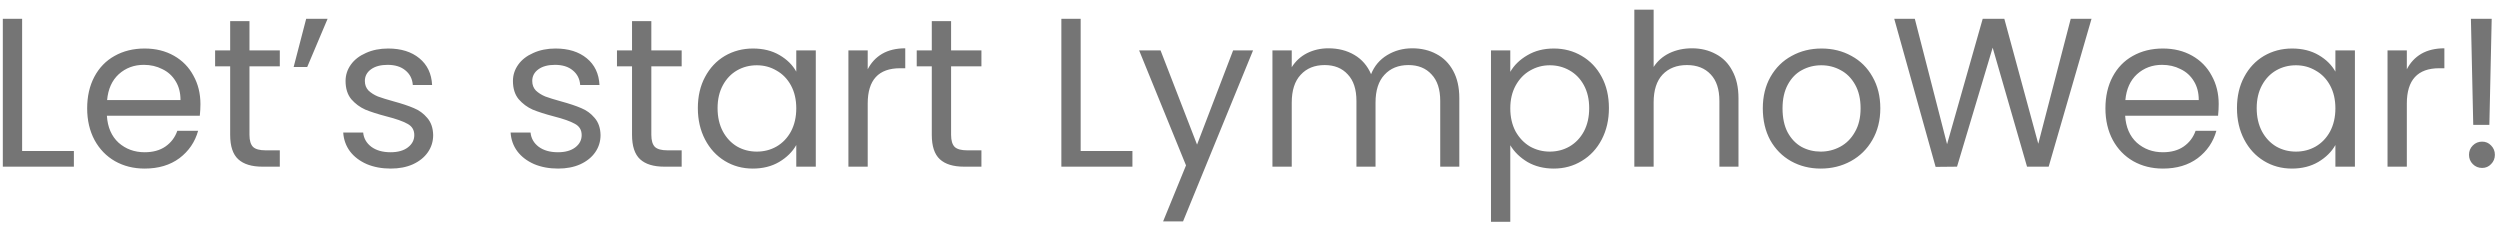 <svg width="165" height="15" viewBox="0 0 165 15" fill="none" xmlns="http://www.w3.org/2000/svg">
<path d="M1.46 9.964H4.876V11H0.186V1.242H1.46V9.964ZM13.229 6.87C13.229 7.113 13.215 7.369 13.187 7.64H7.055C7.102 8.396 7.359 8.989 7.825 9.418C8.301 9.838 8.875 10.048 9.547 10.048C10.098 10.048 10.555 9.922 10.919 9.67C11.293 9.409 11.554 9.063 11.703 8.634H13.075C12.87 9.371 12.459 9.973 11.843 10.44C11.227 10.897 10.462 11.126 9.547 11.126C8.819 11.126 8.166 10.963 7.587 10.636C7.018 10.309 6.57 9.847 6.243 9.25C5.917 8.643 5.753 7.943 5.753 7.15C5.753 6.357 5.912 5.661 6.229 5.064C6.547 4.467 6.99 4.009 7.559 3.692C8.138 3.365 8.801 3.202 9.547 3.202C10.275 3.202 10.919 3.361 11.479 3.678C12.039 3.995 12.469 4.434 12.767 4.994C13.075 5.545 13.229 6.17 13.229 6.87ZM11.913 6.604C11.913 6.119 11.806 5.703 11.591 5.358C11.377 5.003 11.083 4.737 10.709 4.56C10.345 4.373 9.939 4.28 9.491 4.28C8.847 4.28 8.297 4.485 7.839 4.896C7.391 5.307 7.135 5.876 7.069 6.604H11.913ZM16.465 4.378V8.9C16.465 9.273 16.544 9.539 16.703 9.698C16.862 9.847 17.137 9.922 17.529 9.922H18.467V11H17.319C16.61 11 16.078 10.837 15.723 10.51C15.368 10.183 15.191 9.647 15.191 8.9V4.378H14.197V3.328H15.191V1.396H16.465V3.328H18.467V4.378H16.465ZM20.207 1.242H21.621L20.277 4.42H19.381L20.207 1.242ZM25.789 11.126C25.201 11.126 24.674 11.028 24.207 10.832C23.741 10.627 23.372 10.347 23.101 9.992C22.831 9.628 22.681 9.213 22.653 8.746H23.969C24.006 9.129 24.184 9.441 24.501 9.684C24.828 9.927 25.253 10.048 25.775 10.048C26.261 10.048 26.643 9.941 26.923 9.726C27.203 9.511 27.343 9.241 27.343 8.914C27.343 8.578 27.194 8.331 26.895 8.172C26.596 8.004 26.134 7.841 25.509 7.682C24.94 7.533 24.473 7.383 24.109 7.234C23.755 7.075 23.447 6.847 23.185 6.548C22.933 6.24 22.807 5.839 22.807 5.344C22.807 4.952 22.924 4.593 23.157 4.266C23.39 3.939 23.722 3.683 24.151 3.496C24.581 3.3 25.07 3.202 25.621 3.202C26.471 3.202 27.157 3.417 27.679 3.846C28.202 4.275 28.482 4.863 28.519 5.61H27.245C27.217 5.209 27.054 4.887 26.755 4.644C26.466 4.401 26.074 4.28 25.579 4.28C25.122 4.28 24.758 4.378 24.487 4.574C24.216 4.77 24.081 5.027 24.081 5.344C24.081 5.596 24.16 5.806 24.319 5.974C24.487 6.133 24.692 6.263 24.935 6.366C25.187 6.459 25.532 6.567 25.971 6.688C26.522 6.837 26.97 6.987 27.315 7.136C27.66 7.276 27.954 7.491 28.197 7.78C28.449 8.069 28.58 8.447 28.589 8.914C28.589 9.334 28.473 9.712 28.239 10.048C28.006 10.384 27.674 10.65 27.245 10.846C26.825 11.033 26.34 11.126 25.789 11.126ZM36.836 11.126C36.248 11.126 35.721 11.028 35.254 10.832C34.787 10.627 34.419 10.347 34.148 9.992C33.877 9.628 33.728 9.213 33.7 8.746H35.016C35.053 9.129 35.231 9.441 35.548 9.684C35.875 9.927 36.299 10.048 36.822 10.048C37.307 10.048 37.69 9.941 37.97 9.726C38.25 9.511 38.39 9.241 38.39 8.914C38.39 8.578 38.241 8.331 37.942 8.172C37.643 8.004 37.181 7.841 36.556 7.682C35.987 7.533 35.52 7.383 35.156 7.234C34.801 7.075 34.493 6.847 34.232 6.548C33.98 6.24 33.854 5.839 33.854 5.344C33.854 4.952 33.971 4.593 34.204 4.266C34.437 3.939 34.769 3.683 35.198 3.496C35.627 3.3 36.117 3.202 36.668 3.202C37.517 3.202 38.203 3.417 38.726 3.846C39.249 4.275 39.529 4.863 39.566 5.61H38.292C38.264 5.209 38.101 4.887 37.802 4.644C37.513 4.401 37.121 4.28 36.626 4.28C36.169 4.28 35.805 4.378 35.534 4.574C35.263 4.77 35.128 5.027 35.128 5.344C35.128 5.596 35.207 5.806 35.366 5.974C35.534 6.133 35.739 6.263 35.982 6.366C36.234 6.459 36.579 6.567 37.018 6.688C37.569 6.837 38.017 6.987 38.362 7.136C38.707 7.276 39.001 7.491 39.244 7.78C39.496 8.069 39.627 8.447 39.636 8.914C39.636 9.334 39.519 9.712 39.286 10.048C39.053 10.384 38.721 10.65 38.292 10.846C37.872 11.033 37.387 11.126 36.836 11.126ZM42.988 4.378V8.9C42.988 9.273 43.068 9.539 43.226 9.698C43.385 9.847 43.66 9.922 44.052 9.922H44.99V11H43.842C43.133 11 42.601 10.837 42.246 10.51C41.892 10.183 41.714 9.647 41.714 8.9V4.378H40.72V3.328H41.714V1.396H42.988V3.328H44.99V4.378H42.988ZM46.058 7.136C46.058 6.352 46.217 5.666 46.534 5.078C46.851 4.481 47.285 4.019 47.836 3.692C48.396 3.365 49.017 3.202 49.698 3.202C50.37 3.202 50.953 3.347 51.448 3.636C51.943 3.925 52.311 4.289 52.554 4.728V3.328H53.842V11H52.554V9.572C52.302 10.02 51.924 10.393 51.42 10.692C50.925 10.981 50.347 11.126 49.684 11.126C49.003 11.126 48.387 10.958 47.836 10.622C47.285 10.286 46.851 9.815 46.534 9.208C46.217 8.601 46.058 7.911 46.058 7.136ZM52.554 7.15C52.554 6.571 52.437 6.067 52.204 5.638C51.971 5.209 51.653 4.882 51.252 4.658C50.86 4.425 50.426 4.308 49.95 4.308C49.474 4.308 49.04 4.42 48.648 4.644C48.256 4.868 47.943 5.195 47.71 5.624C47.477 6.053 47.36 6.557 47.36 7.136C47.36 7.724 47.477 8.237 47.71 8.676C47.943 9.105 48.256 9.437 48.648 9.67C49.04 9.894 49.474 10.006 49.95 10.006C50.426 10.006 50.86 9.894 51.252 9.67C51.653 9.437 51.971 9.105 52.204 8.676C52.437 8.237 52.554 7.729 52.554 7.15ZM57.269 4.574C57.493 4.135 57.81 3.795 58.221 3.552C58.641 3.309 59.15 3.188 59.747 3.188V4.504H59.411C57.983 4.504 57.269 5.279 57.269 6.828V11H55.995V3.328H57.269V4.574ZM62.772 4.378V8.9C62.772 9.273 62.851 9.539 63.01 9.698C63.168 9.847 63.444 9.922 63.836 9.922H64.774V11H63.626C62.916 11 62.384 10.837 62.03 10.51C61.675 10.183 61.498 9.647 61.498 8.9V4.378H60.504V3.328H61.498V1.396H62.772V3.328H64.774V4.378H62.772ZM71.324 9.964H74.74V11H70.05V1.242H71.324V9.964ZM82.701 3.328L78.081 14.612H76.765L78.277 10.916L75.183 3.328H76.597L79.005 9.544L81.385 3.328H82.701ZM93.207 3.188C93.805 3.188 94.337 3.314 94.803 3.566C95.27 3.809 95.639 4.177 95.909 4.672C96.18 5.167 96.315 5.769 96.315 6.478V11H95.055V6.66C95.055 5.895 94.864 5.311 94.481 4.91C94.108 4.499 93.599 4.294 92.955 4.294C92.293 4.294 91.765 4.509 91.373 4.938C90.981 5.358 90.785 5.969 90.785 6.772V11H89.525V6.66C89.525 5.895 89.334 5.311 88.951 4.91C88.578 4.499 88.069 4.294 87.425 4.294C86.763 4.294 86.235 4.509 85.843 4.938C85.451 5.358 85.255 5.969 85.255 6.772V11H83.981V3.328H85.255V4.434C85.507 4.033 85.843 3.725 86.263 3.51C86.693 3.295 87.164 3.188 87.677 3.188C88.321 3.188 88.891 3.333 89.385 3.622C89.88 3.911 90.249 4.336 90.491 4.896C90.706 4.355 91.061 3.935 91.555 3.636C92.05 3.337 92.601 3.188 93.207 3.188ZM99.679 4.742C99.931 4.303 100.304 3.939 100.799 3.65C101.303 3.351 101.886 3.202 102.549 3.202C103.23 3.202 103.846 3.365 104.397 3.692C104.957 4.019 105.396 4.481 105.713 5.078C106.03 5.666 106.189 6.352 106.189 7.136C106.189 7.911 106.03 8.601 105.713 9.208C105.396 9.815 104.957 10.286 104.397 10.622C103.846 10.958 103.23 11.126 102.549 11.126C101.896 11.126 101.317 10.981 100.813 10.692C100.318 10.393 99.941 10.025 99.679 9.586V14.64H98.405V3.328H99.679V4.742ZM104.887 7.136C104.887 6.557 104.77 6.053 104.537 5.624C104.304 5.195 103.986 4.868 103.585 4.644C103.193 4.42 102.759 4.308 102.283 4.308C101.816 4.308 101.382 4.425 100.981 4.658C100.589 4.882 100.272 5.213 100.029 5.652C99.796 6.081 99.679 6.581 99.679 7.15C99.679 7.729 99.796 8.237 100.029 8.676C100.272 9.105 100.589 9.437 100.981 9.67C101.382 9.894 101.816 10.006 102.283 10.006C102.759 10.006 103.193 9.894 103.585 9.67C103.986 9.437 104.304 9.105 104.537 8.676C104.77 8.237 104.887 7.724 104.887 7.136ZM111.674 3.188C112.253 3.188 112.775 3.314 113.242 3.566C113.709 3.809 114.073 4.177 114.334 4.672C114.605 5.167 114.74 5.769 114.74 6.478V11H113.48V6.66C113.48 5.895 113.289 5.311 112.906 4.91C112.523 4.499 112.001 4.294 111.338 4.294C110.666 4.294 110.129 4.504 109.728 4.924C109.336 5.344 109.14 5.955 109.14 6.758V11H107.866V0.64H109.14V4.42C109.392 4.028 109.737 3.725 110.176 3.51C110.624 3.295 111.123 3.188 111.674 3.188ZM120.167 11.126C119.448 11.126 118.795 10.963 118.207 10.636C117.628 10.309 117.171 9.847 116.835 9.25C116.508 8.643 116.345 7.943 116.345 7.15C116.345 6.366 116.513 5.675 116.849 5.078C117.194 4.471 117.661 4.009 118.249 3.692C118.837 3.365 119.495 3.202 120.223 3.202C120.951 3.202 121.609 3.365 122.197 3.692C122.785 4.009 123.247 4.467 123.583 5.064C123.928 5.661 124.101 6.357 124.101 7.15C124.101 7.943 123.924 8.643 123.569 9.25C123.224 9.847 122.752 10.309 122.155 10.636C121.558 10.963 120.895 11.126 120.167 11.126ZM120.167 10.006C120.624 10.006 121.054 9.899 121.455 9.684C121.856 9.469 122.178 9.147 122.421 8.718C122.673 8.289 122.799 7.766 122.799 7.15C122.799 6.534 122.678 6.011 122.435 5.582C122.192 5.153 121.875 4.835 121.483 4.63C121.091 4.415 120.666 4.308 120.209 4.308C119.742 4.308 119.313 4.415 118.921 4.63C118.538 4.835 118.23 5.153 117.997 5.582C117.764 6.011 117.647 6.534 117.647 7.15C117.647 7.775 117.759 8.303 117.983 8.732C118.216 9.161 118.524 9.483 118.907 9.698C119.29 9.903 119.71 10.006 120.167 10.006ZM138.04 1.242L135.212 11H133.784L131.516 3.146L129.164 11L127.75 11.014L125.02 1.242H126.378L128.506 9.516L130.858 1.242H132.286L134.526 9.488L136.668 1.242H138.04ZM146.434 6.87C146.434 7.113 146.42 7.369 146.392 7.64H140.26C140.307 8.396 140.564 8.989 141.03 9.418C141.506 9.838 142.08 10.048 142.752 10.048C143.303 10.048 143.76 9.922 144.124 9.67C144.498 9.409 144.759 9.063 144.908 8.634H146.28C146.075 9.371 145.664 9.973 145.048 10.44C144.432 10.897 143.667 11.126 142.752 11.126C142.024 11.126 141.371 10.963 140.792 10.636C140.223 10.309 139.775 9.847 139.448 9.25C139.122 8.643 138.958 7.943 138.958 7.15C138.958 6.357 139.117 5.661 139.434 5.064C139.752 4.467 140.195 4.009 140.764 3.692C141.343 3.365 142.006 3.202 142.752 3.202C143.48 3.202 144.124 3.361 144.684 3.678C145.244 3.995 145.674 4.434 145.972 4.994C146.28 5.545 146.434 6.17 146.434 6.87ZM145.118 6.604C145.118 6.119 145.011 5.703 144.796 5.358C144.582 5.003 144.288 4.737 143.914 4.56C143.55 4.373 143.144 4.28 142.696 4.28C142.052 4.28 141.502 4.485 141.044 4.896C140.596 5.307 140.34 5.876 140.274 6.604H145.118ZM147.64 7.136C147.64 6.352 147.799 5.666 148.116 5.078C148.433 4.481 148.867 4.019 149.418 3.692C149.978 3.365 150.599 3.202 151.28 3.202C151.952 3.202 152.535 3.347 153.03 3.636C153.525 3.925 153.893 4.289 154.136 4.728V3.328H155.424V11H154.136V9.572C153.884 10.02 153.506 10.393 153.002 10.692C152.507 10.981 151.929 11.126 151.266 11.126C150.585 11.126 149.969 10.958 149.418 10.622C148.867 10.286 148.433 9.815 148.116 9.208C147.799 8.601 147.64 7.911 147.64 7.136ZM154.136 7.15C154.136 6.571 154.019 6.067 153.786 5.638C153.553 5.209 153.235 4.882 152.834 4.658C152.442 4.425 152.008 4.308 151.532 4.308C151.056 4.308 150.622 4.42 150.23 4.644C149.838 4.868 149.525 5.195 149.292 5.624C149.059 6.053 148.942 6.557 148.942 7.136C148.942 7.724 149.059 8.237 149.292 8.676C149.525 9.105 149.838 9.437 150.23 9.67C150.622 9.894 151.056 10.006 151.532 10.006C152.008 10.006 152.442 9.894 152.834 9.67C153.235 9.437 153.553 9.105 153.786 8.676C154.019 8.237 154.136 7.729 154.136 7.15ZM158.851 4.574C159.075 4.135 159.392 3.795 159.803 3.552C160.223 3.309 160.732 3.188 161.329 3.188V4.504H160.993C159.565 4.504 158.851 5.279 158.851 6.828V11H157.577V3.328H158.851V4.574ZM164.452 1.242L164.298 8.242H163.234L163.08 1.242H164.452ZM163.822 11.084C163.579 11.084 163.374 11 163.206 10.832C163.038 10.664 162.954 10.459 162.954 10.216C162.954 9.973 163.038 9.768 163.206 9.6C163.374 9.432 163.579 9.348 163.822 9.348C164.055 9.348 164.251 9.432 164.41 9.6C164.578 9.768 164.662 9.973 164.662 10.216C164.662 10.459 164.578 10.664 164.41 10.832C164.251 11 164.055 11.084 163.822 11.084Z" fill="#757575"/>
</svg>
